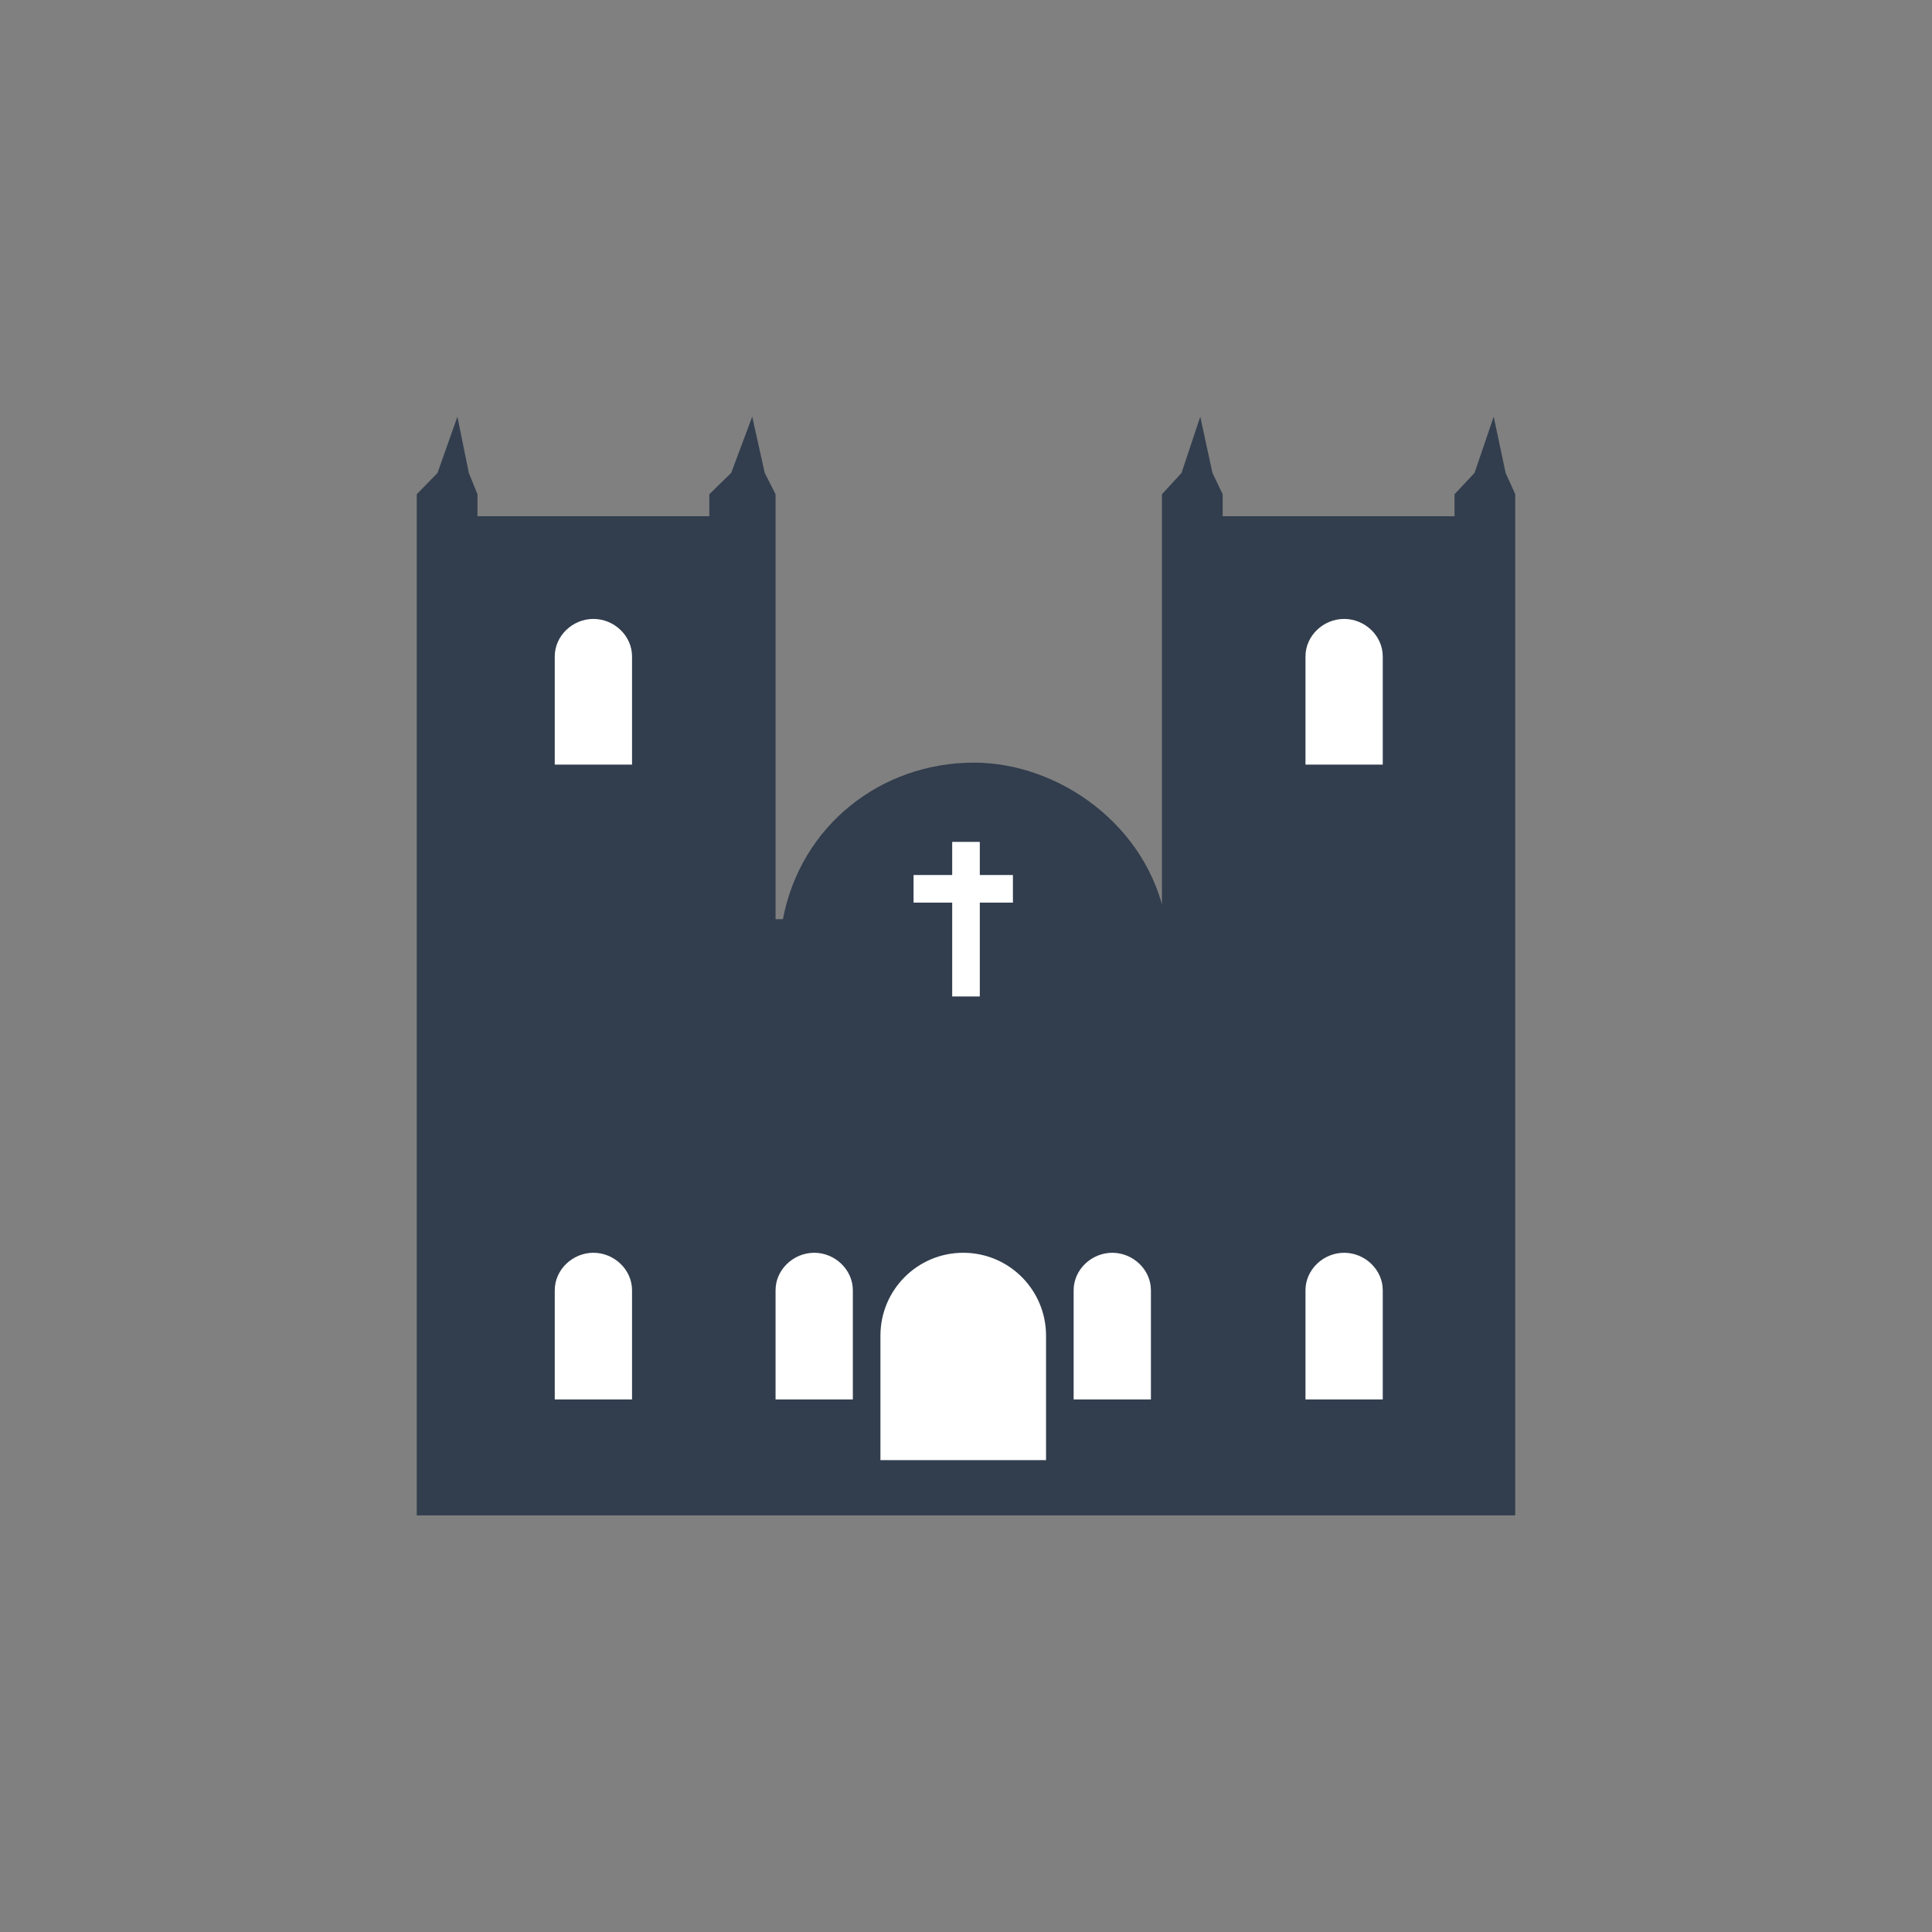 <?xml version="1.0" encoding="utf-8"?>
<!-- Generator: Adobe Illustrator 16.0.0, SVG Export Plug-In . SVG Version: 6.00 Build 0)  -->
<!DOCTYPE svg PUBLIC "-//W3C//DTD SVG 1.1 Tiny//EN" "http://www.w3.org/Graphics/SVG/1.1/DTD/svg11-tiny.dtd">
<svg version="1.1" baseProfile="tiny" id="Layer_1" xmlns="http://www.w3.org/2000/svg" xmlns:xlink="http://www.w3.org/1999/xlink"
	 x="0px" y="0px" width="350px" height="350px" viewBox="0 0 350 350" overflow="scroll" xml:space="preserve">
<rect x="0" y="0" width="350" height="350" fill="#808080" stroke="none"/>
<g>
	<polygon fill="#323E4E" points="130.213,274.296 130.213,274.299 130.222,274.296 	"/>
	<polygon fill="#323E4E" points="130.515,274.064 129.92,274.064 130.508,274.299 130.515,274.288 	"/>
	<path fill="#323E4E" d="M272.755,85.672l-2.156-10.189l-3.472,10.189l-3.627,3.862v3.983h-42v-3.983l-1.853-3.862l-2.209-10.189
		l-3.392,10.189l-3.547,3.862v4.12v44.812v19.255v8.797h0.628c-3.235-17-19.295-28.359-34.698-28.359
		c-16.805,0-31.362,11.359-34.598,28.359H140.5v-8.797v-31.858V93.654v-4.12l-1.962-3.862l-2.265-10.189l-3.809,10.189l-3.965,3.862
		v3.983h-42v-3.983l-1.568-3.862l-2.068-10.189L79.26,85.672l-3.76,3.862v4.12v44.812v19.255v116.797h33.712h32.208h0.064h69.953
		h0.038h33.57H274.5V157.721v-31.858V93.654v-4.12L272.755,85.672z"/>
	<g>
		<polygon fill="#FFFFFF" points="183.5,158.518 177.5,158.518 177.5,152.518 172.5,152.518 172.5,158.518 165.5,158.518 
			165.5,163.518 172.5,163.518 172.5,180.518 177.5,180.518 177.5,163.518 183.5,163.518 		"/>
		<path fill="#FFFFFF" d="M174.5,226.952c-8.294,0-15,6.724-15,15.018v22.548h30V241.97
			C189.5,233.676,182.794,226.952,174.5,226.952z"/>
		<path fill="#FFFFFF" d="M201.5,226.952c-3.752,0-7,3.041-7,6.794v19.771h14v-19.771C208.5,229.993,205.252,226.952,201.5,226.952z
			"/>
		<path fill="#FFFFFF" d="M147.5,226.952c-3.752,0-7,3.041-7,6.794v19.771h14v-19.771C154.5,229.993,151.252,226.952,147.5,226.952z
			"/>
		<path fill="#FFFFFF" d="M107.5,112.124c-3.752,0-7,3.041-7,6.794v19.6h14v-19.6C114.5,115.165,111.252,112.124,107.5,112.124z"/>
		<path fill="#FFFFFF" d="M243.5,112.124c-3.752,0-7,3.041-7,6.794v19.6h14v-19.6C250.5,115.165,247.252,112.124,243.5,112.124z"/>
		<path fill="#FFFFFF" d="M107.5,226.952c-3.752,0-7,3.041-7,6.794v19.771h14v-19.771C114.5,229.993,111.252,226.952,107.5,226.952z
			"/>
		<path fill="#FFFFFF" d="M243.5,226.952c-3.752,0-7,3.041-7,6.794v19.771h14v-19.771C250.5,229.993,247.252,226.952,243.5,226.952z
			"/>
	</g>
</g>
</svg>
